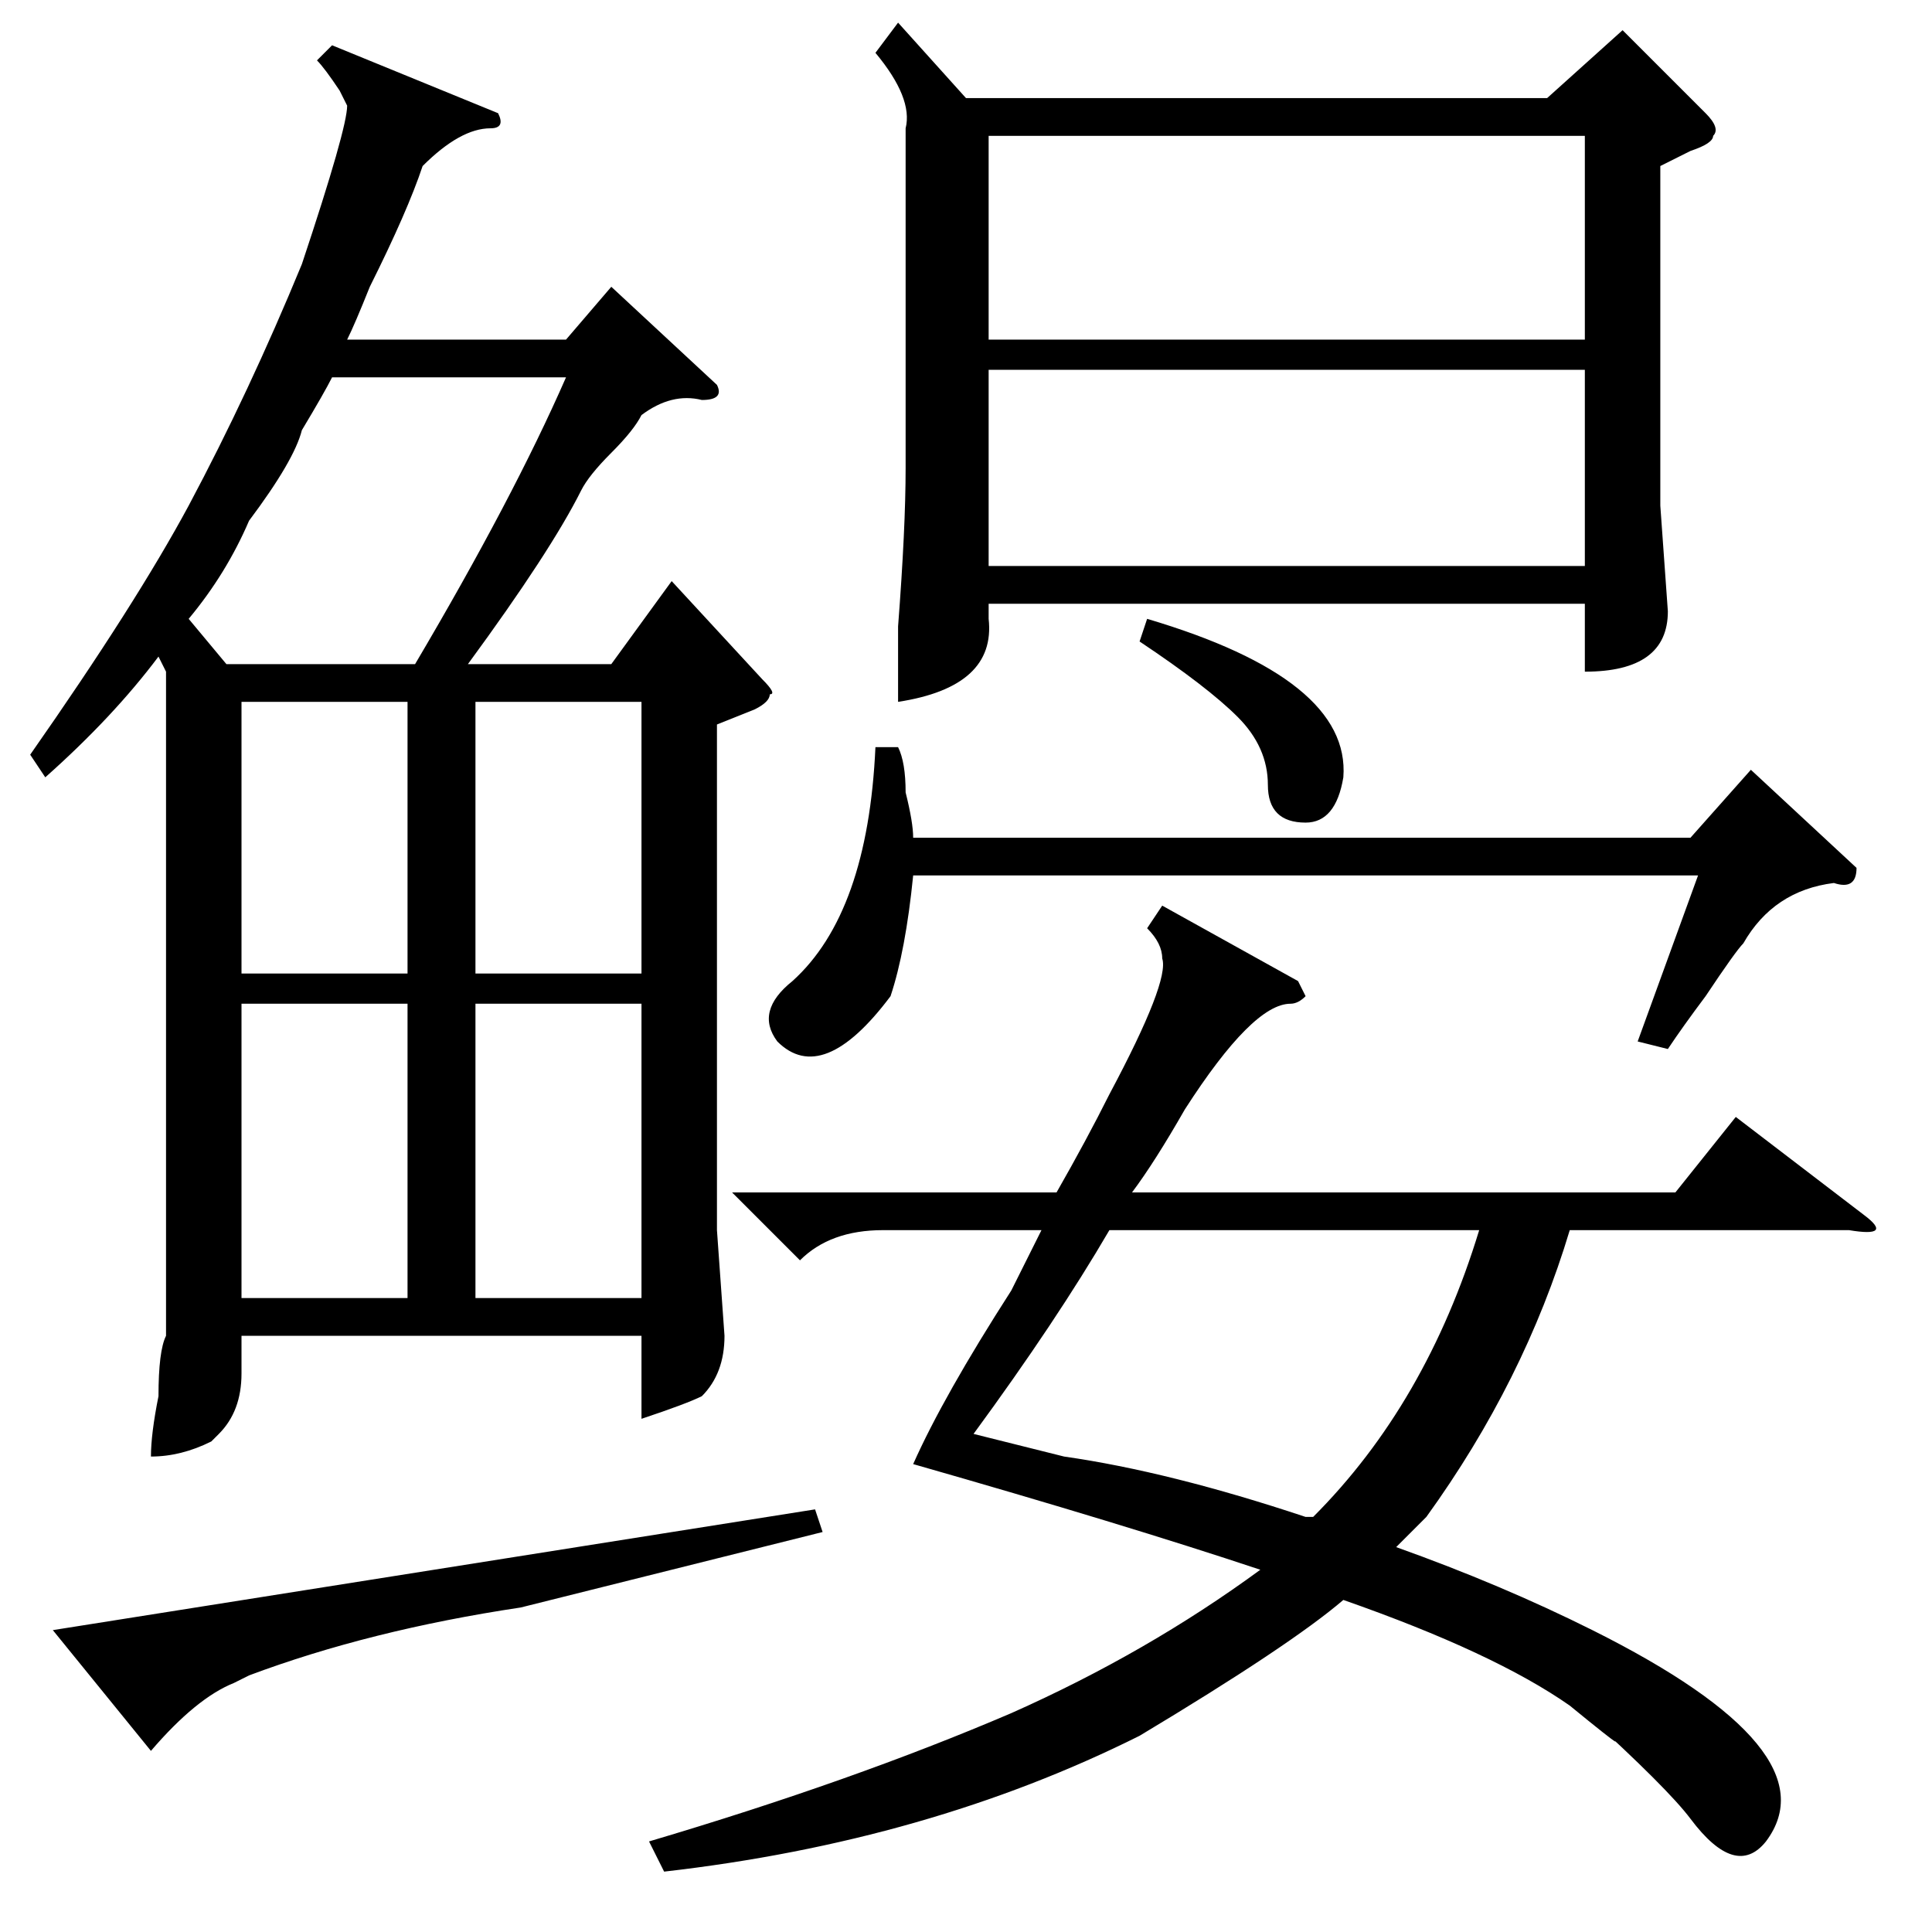 <?xml version="1.0" standalone="no"?>
<!DOCTYPE svg PUBLIC "-//W3C//DTD SVG 1.1//EN" "http://www.w3.org/Graphics/SVG/1.1/DTD/svg11.dtd" >
<svg xmlns="http://www.w3.org/2000/svg" xmlns:xlink="http://www.w3.org/1999/xlink" version="1.1" viewBox="0 -52 256 256">
  <g transform="matrix(1 0 0 -1 0 204)">
   <path fill="currentColor"
d="M119 253l9 -10h77l10 9l11 -11q2 -2 1 -3q0 -1 -3 -2l-4 -2v-45l1 -14q0 -8 -11 -8v9h-79v-2q1 -9 -12 -11v10q1 13 1 21v45q1 4 -4 10zM154 136l18 -10l1 -2q-1 -1 -2 -1q-5 0 -14 -14q-4 -7 -7 -11h72l8 10l17 -13q4 -3 -2 -2h-37q-6 -20 -19 -38l-4 -4q14 -5 26 -11
q32 -16 23 -28q-4 -5 -10 3q-3 4 -14 14q9 -8 -2 1q-10 7 -30 14q-7 -6 -27 -18q-28 -14 -63 -18l-2 4q27 8 48 17q18 8 33 19q-18 6 -46 14q4 9 13 23l4 8h-21q-7 0 -11 -4l-9 9h43q4 7 7 13q8 15 7 18q0 2 -2 4zM131 211h79v27h-79v-27zM210 207h-79v-26h79v26zM147 93
q-7 -12 -18 -27l12 -3q14 -2 32 -8h1q15 15 22 38h-49zM119 157q1 -2 1 -6q1 -4 1 -6h103l8 9l14 -13q0 -3 -3 -2q-8 -1 -12 -8q-1 -1 -5 -7q-3 -4 -5 -7l-4 1l8 22h-104q-1 -10 -3 -16q-9 -12 -15 -6q-3 4 2 8q10 9 11 31h3zM151 171l1 3q27 -8 26 -21q-1 -6 -5 -6
q-5 0 -5 5t-4 9t-13 10zM6 153l-2 3q14 20 21 33q8 15 15 32q6 18 6 21l-1 2q-2 3 -3 4l2 2l22 -9q1 -2 -1 -2q-4 0 -9 -5q-2 -6 -7 -16q-2 -5 -3 -7h29l6 7l14 -13q1 -2 -2 -2q-4 1 -8 -2q-1 -2 -4 -5t-4 -5q-4 -8 -15 -23h19l8 11l12 -13q2 -2 1 -2q0 -1 -2 -2l-5 -2v-67
l1 -14q0 -5 -3 -8q-2 -1 -8 -3v11h-53v-5q0 -5 -3 -8l-1 -1q-4 -2 -8 -2q0 3 1 8q0 6 1 8v88l-1 2q-6 -8 -15 -16zM75 206h-31q-1 -2 -4 -7q-1 -4 -7 -12q-3 -7 -8 -13l5 -6h25q13 22 20 38zM63 123v-39h22v39h-22zM32 123v-39h22v39h-22zM85 163h-22v-36h22v36zM32 163v-36
h22v36h-22zM20 24l-13 16l101 16l1 -3l-40 -10q-20 -3 -36 -9l-2 -1q-5 -2 -11 -9z" />
  </g>

</svg>
